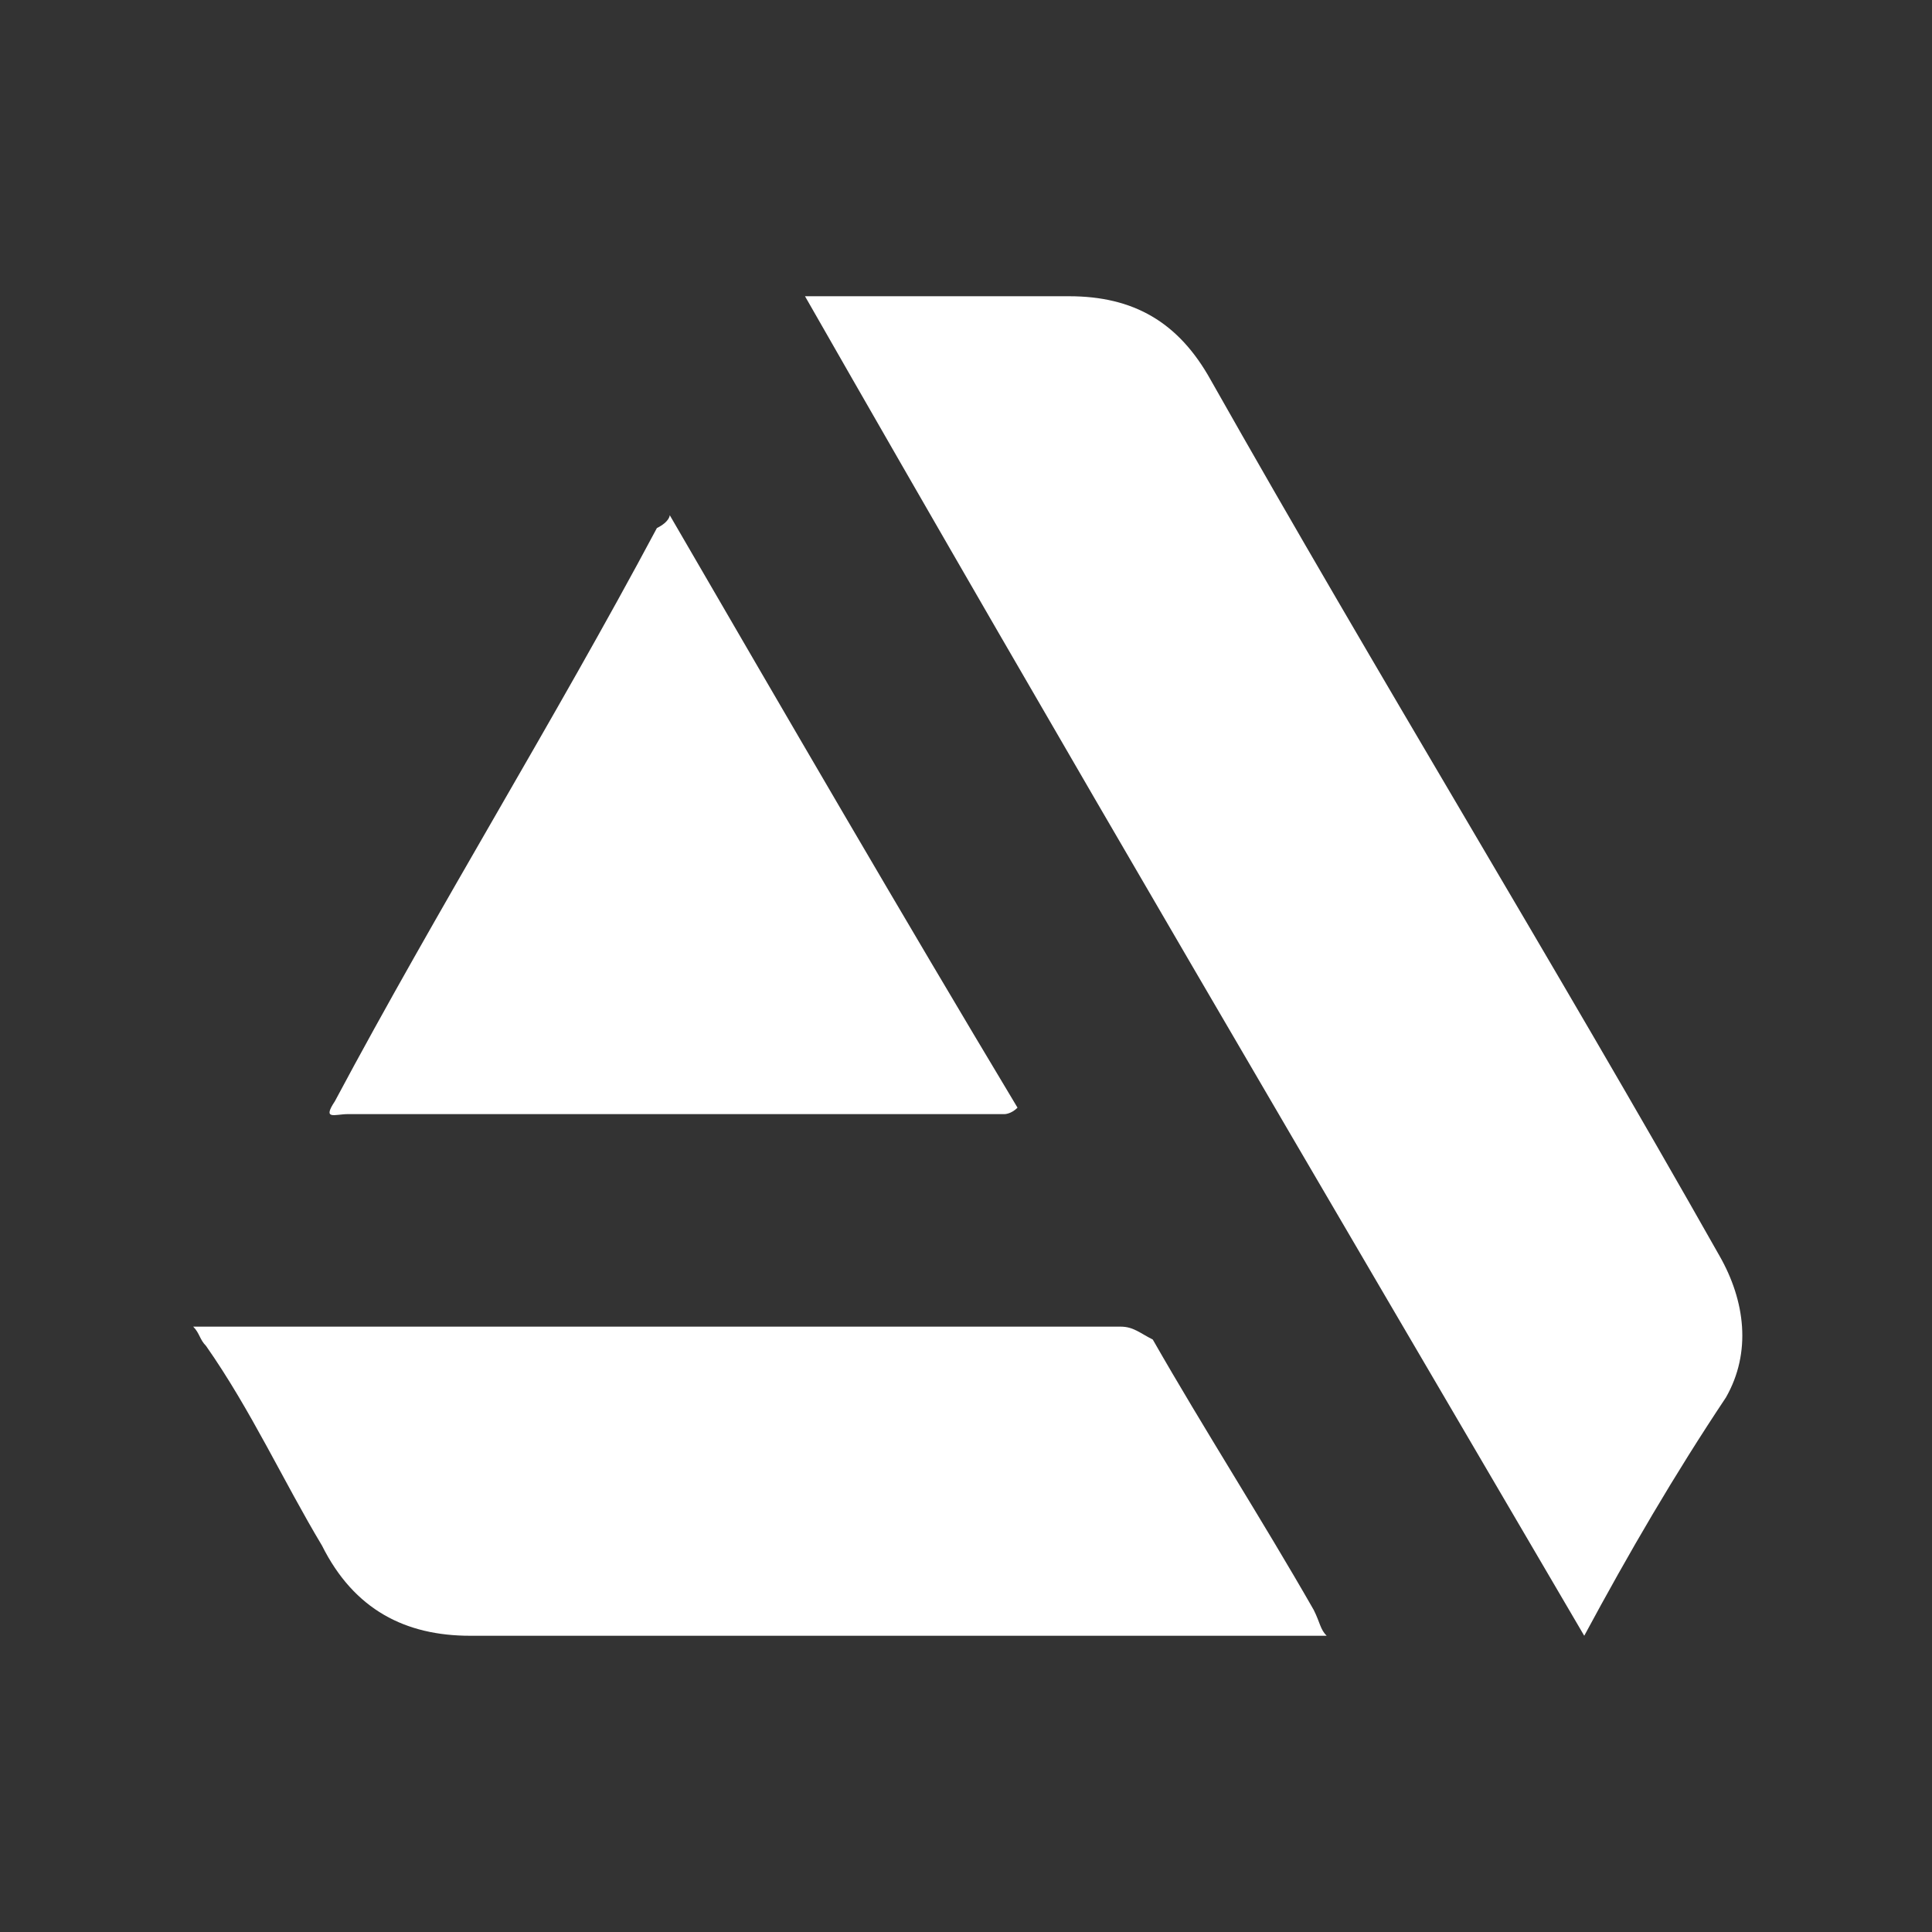 <?xml version="1.0" encoding="utf-8"?>
<!-- Generator: Adobe Illustrator 18.0.0, SVG Export Plug-In . SVG Version: 6.00 Build 0)  -->
<!DOCTYPE svg PUBLIC "-//W3C//DTD SVG 1.1//EN" "http://www.w3.org/Graphics/SVG/1.1/DTD/svg11.dtd">
<svg version="1.1" id="Layer_1" xmlns="http://www.w3.org/2000/svg" xmlns:xlink="http://www.w3.org/1999/xlink" x="0px" y="0px"
	 width="30px" height="30px" viewBox="0 0 30 30" enable-background="new 0 0 30 30" xml:space="preserve">
<rect x="0" y="0" width="30" height="30" fill="#333333" stroke="none"/>
<g>
	<path fill="#FFFFFF" d="M24.6,25.4c-4.1-7-8.1-13.8-12.1-20.8c0.2,0,0.2,0,0.3,0c1.3,0,2.6,0,3.8,0c1,0,1.7,0.4,2.2,1.3
		c2.6,4.6,5.3,9,7.9,13.6c0.4,0.7,0.5,1.5,0.1,2.2C26,22.9,25.3,24.1,24.6,25.4z"/>
	<path fill="#FFFFFF" d="M20.6,25.4c-1.2,0-2.3,0-3.5,0c-3.3,0-6.6,0-9.8,0c-1,0-1.8-0.4-2.3-1.4c-0.6-1-1.1-2.1-1.8-3.1
		c-0.1-0.1-0.1-0.2-0.2-0.3c0.2,0,0.2,0,0.3,0c4.7,0,9.4,0,14.1,0c0.2,0,0.3,0.1,0.5,0.2c0.8,1.4,1.7,2.8,2.5,4.2
		C20.5,25.2,20.5,25.3,20.6,25.4z"/>
	<path fill="#FFFFFF" d="M10.4,8c1.8,3.1,3.6,6.2,5.4,9.2c-0.1,0.1-0.2,0.1-0.2,0.1c-3.4,0-6.8,0-10.2,0c-0.2,0-0.4,0.1-0.2-0.2
		c1.6-3,3.4-5.9,5-8.9C10.4,8.1,10.4,8,10.4,8z"/>
</g>
</svg>
